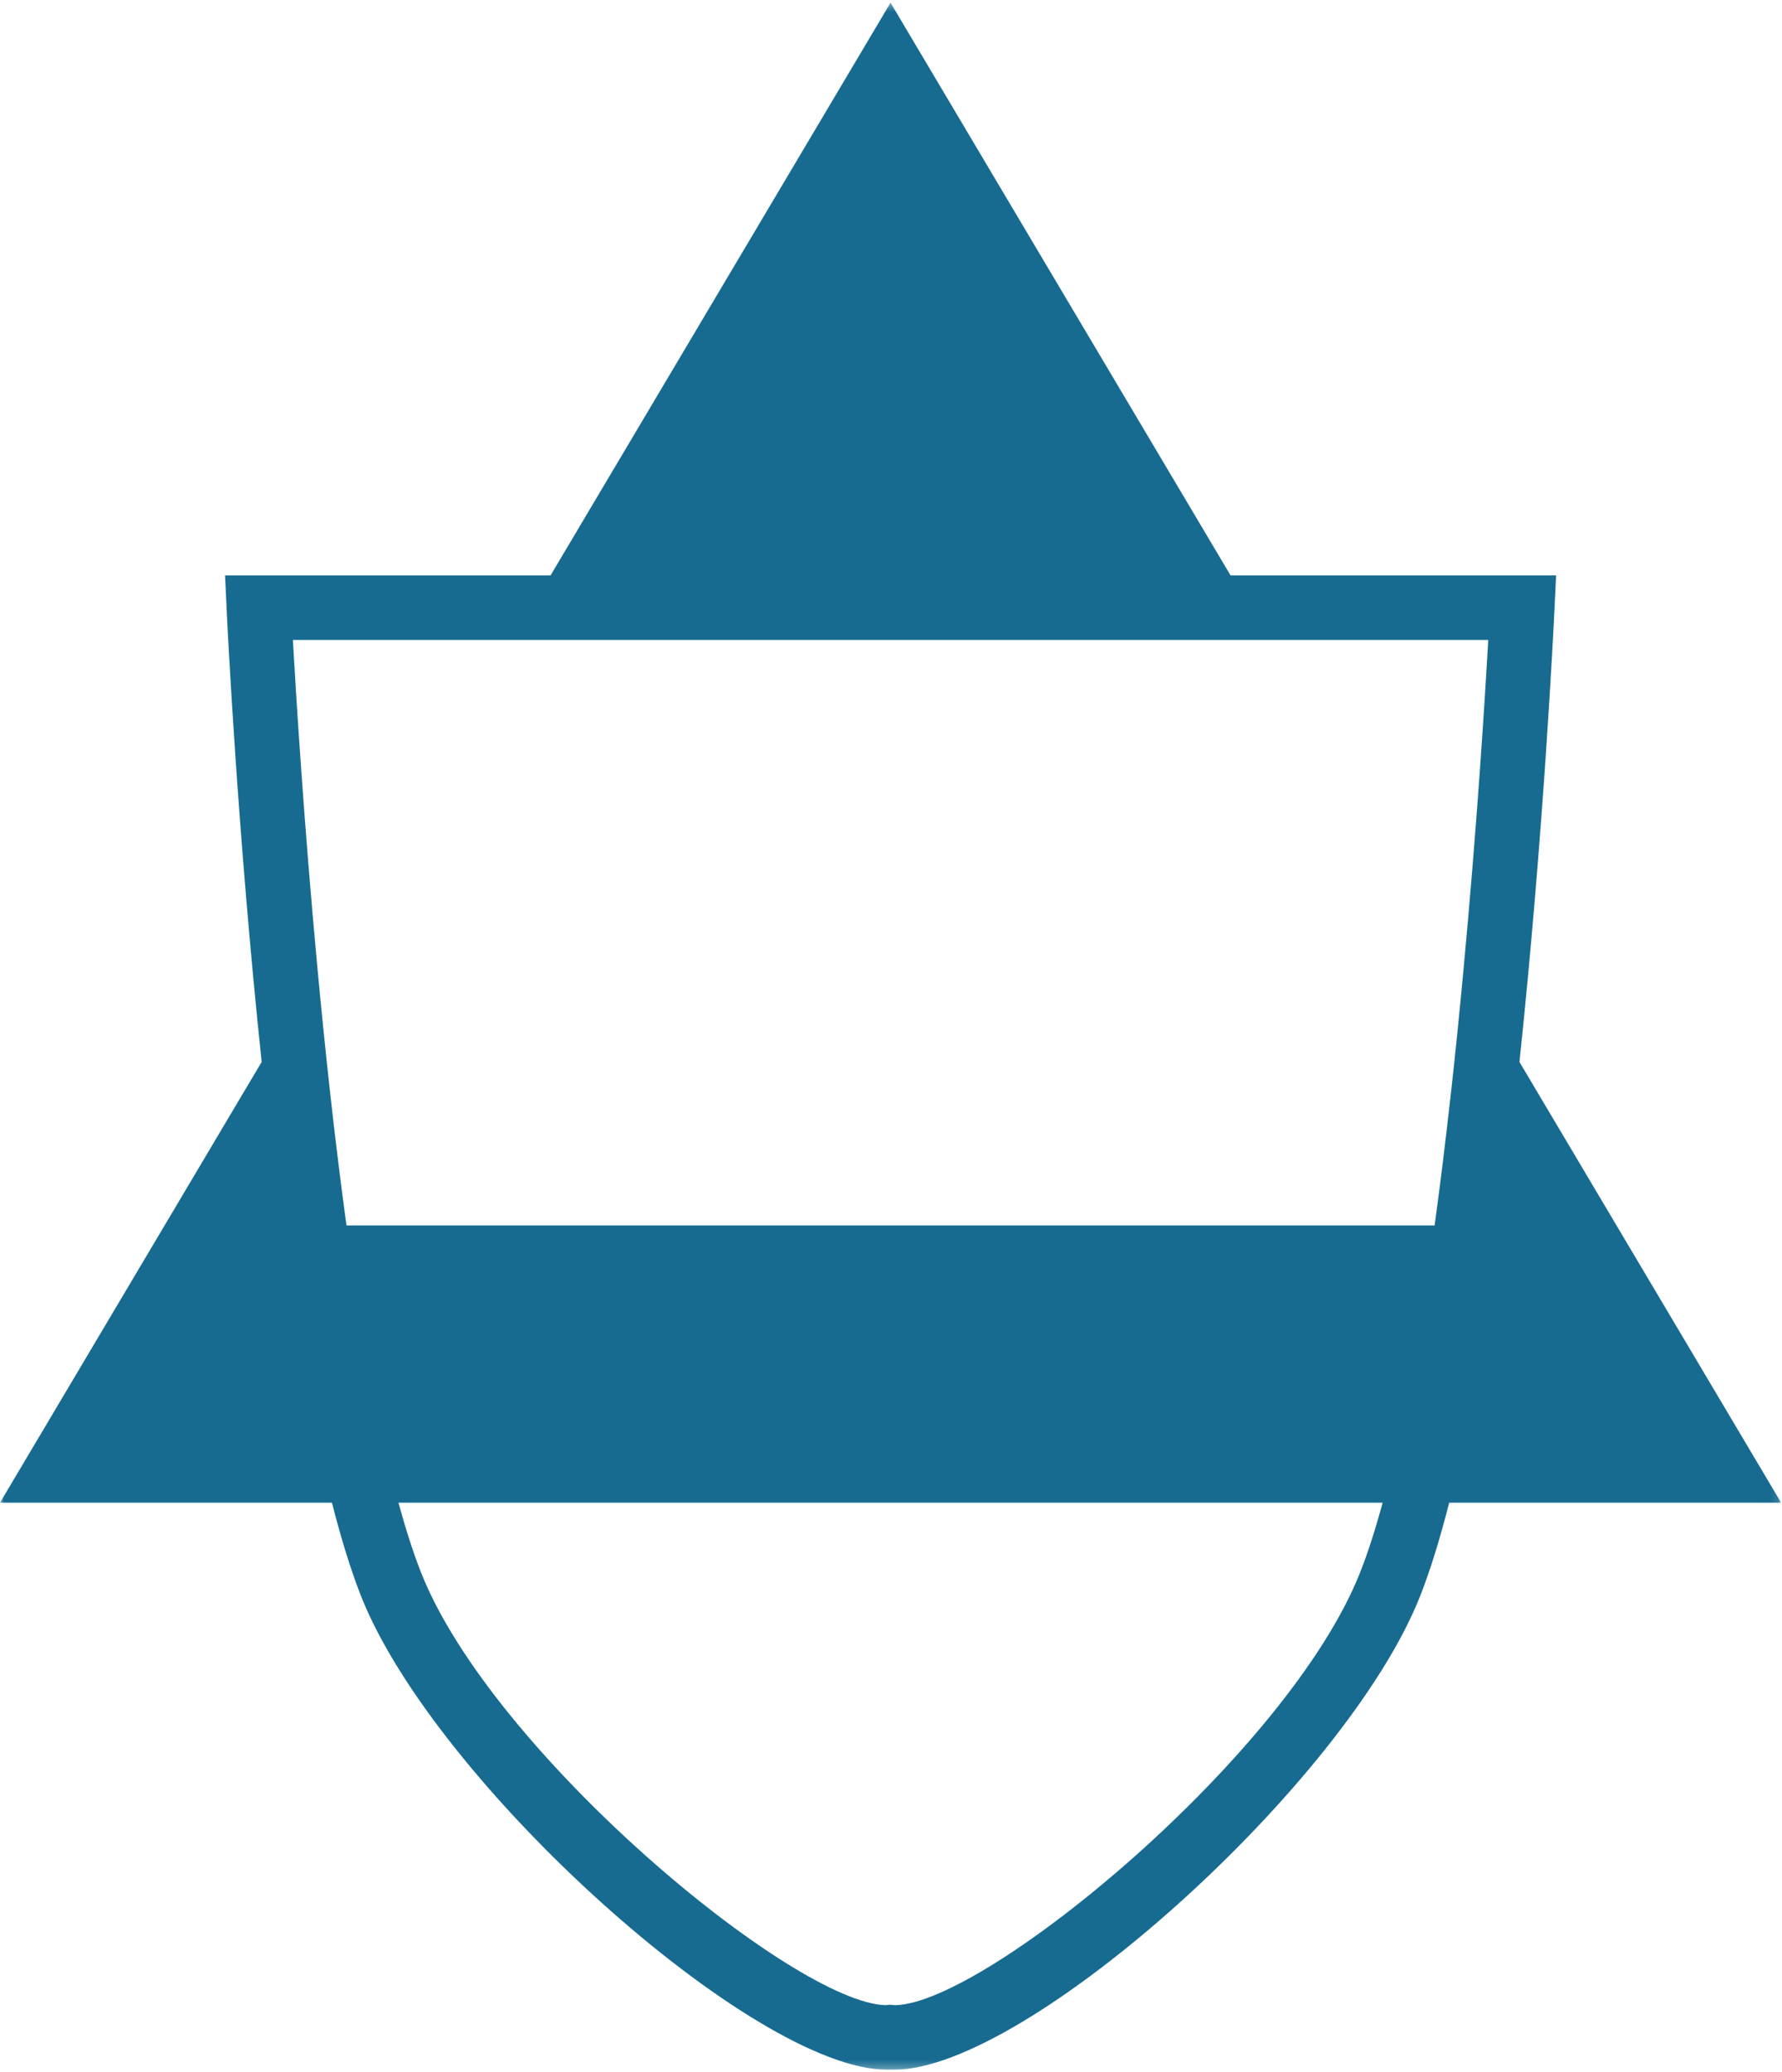 <?xml version="1.0" encoding="UTF-8" standalone="no"?>
<svg width="228px" height="265px" viewBox="0 0 228 265" version="1.1" xmlns="http://www.w3.org/2000/svg" xmlns:xlink="http://www.w3.org/1999/xlink">
    <!-- Generator: Sketch 3.7.2 (28276) - http://www.bohemiancoding.com/sketch -->
    <title>logo</title>
    <desc>Created with Sketch.</desc>
    <defs>
        <polygon id="path-1" points="113.943 264.733 227.886 264.733 227.886 0.345 113.943 0.345 0.001 0.345 0.001 264.733"></polygon>
    </defs>
    <g id="Page-1" stroke="none" stroke-width="1" fill="none" fill-rule="evenodd">
        <g id="iPad-Landscape" transform="translate(-398, -153)">
            <g id="logo" transform="translate(398, 153)">
                <mask id="mask-2" fill="white">
                    <use xlink:href="#path-1"></use>
                </mask>
                <g id="Clip-2"></g>
                <path d="M174.034,201.096 C164.937,224.218 126.238,256.268 114.528,256.481 L113.834,256.422 L113.348,256.481 C101.632,256.256 62.956,224.207 53.853,201.096 C52.846,198.527 51.892,195.537 50.979,192.204 L176.902,192.204 C176.002,195.537 175.047,198.527 174.034,201.096 L174.034,201.096 Z M37.473,81.854 L190.415,81.854 C189.994,89.349 188.969,105.77 187.208,124.465 C186.734,129.508 186.213,134.712 185.626,139.963 C185.608,140.128 185.585,140.3 185.567,140.466 C184.956,145.906 184.293,151.382 183.552,156.745 L44.33,156.745 C42.836,145.817 41.604,134.439 40.614,123.819 L40.614,123.819 C38.895,105.391 37.894,89.26 37.473,81.854 L37.473,81.854 Z M227.887,192.204 L194.409,135.836 C197.502,106.575 198.794,79.966 198.889,77.923 L199.097,73.602 L157.446,73.602 L113.941,0.345 L70.441,73.602 L28.797,73.602 L28.998,77.923 C29.093,79.966 30.385,106.575 33.479,135.831 L0.001,192.204 L42.469,192.204 C43.619,196.692 44.845,200.735 46.173,204.103 C55.537,227.906 96.417,264.733 113.473,264.733 C114.101,264.721 114.255,264.733 114.415,264.733 C131.465,264.733 172.357,227.906 181.721,204.103 C183.042,200.735 184.275,196.692 185.419,192.204 L227.887,192.204 Z" id="Fill-1" fill="#176B90" mask="url(#mask-2)"></path>
            </g>
        </g>
    </g>
</svg>